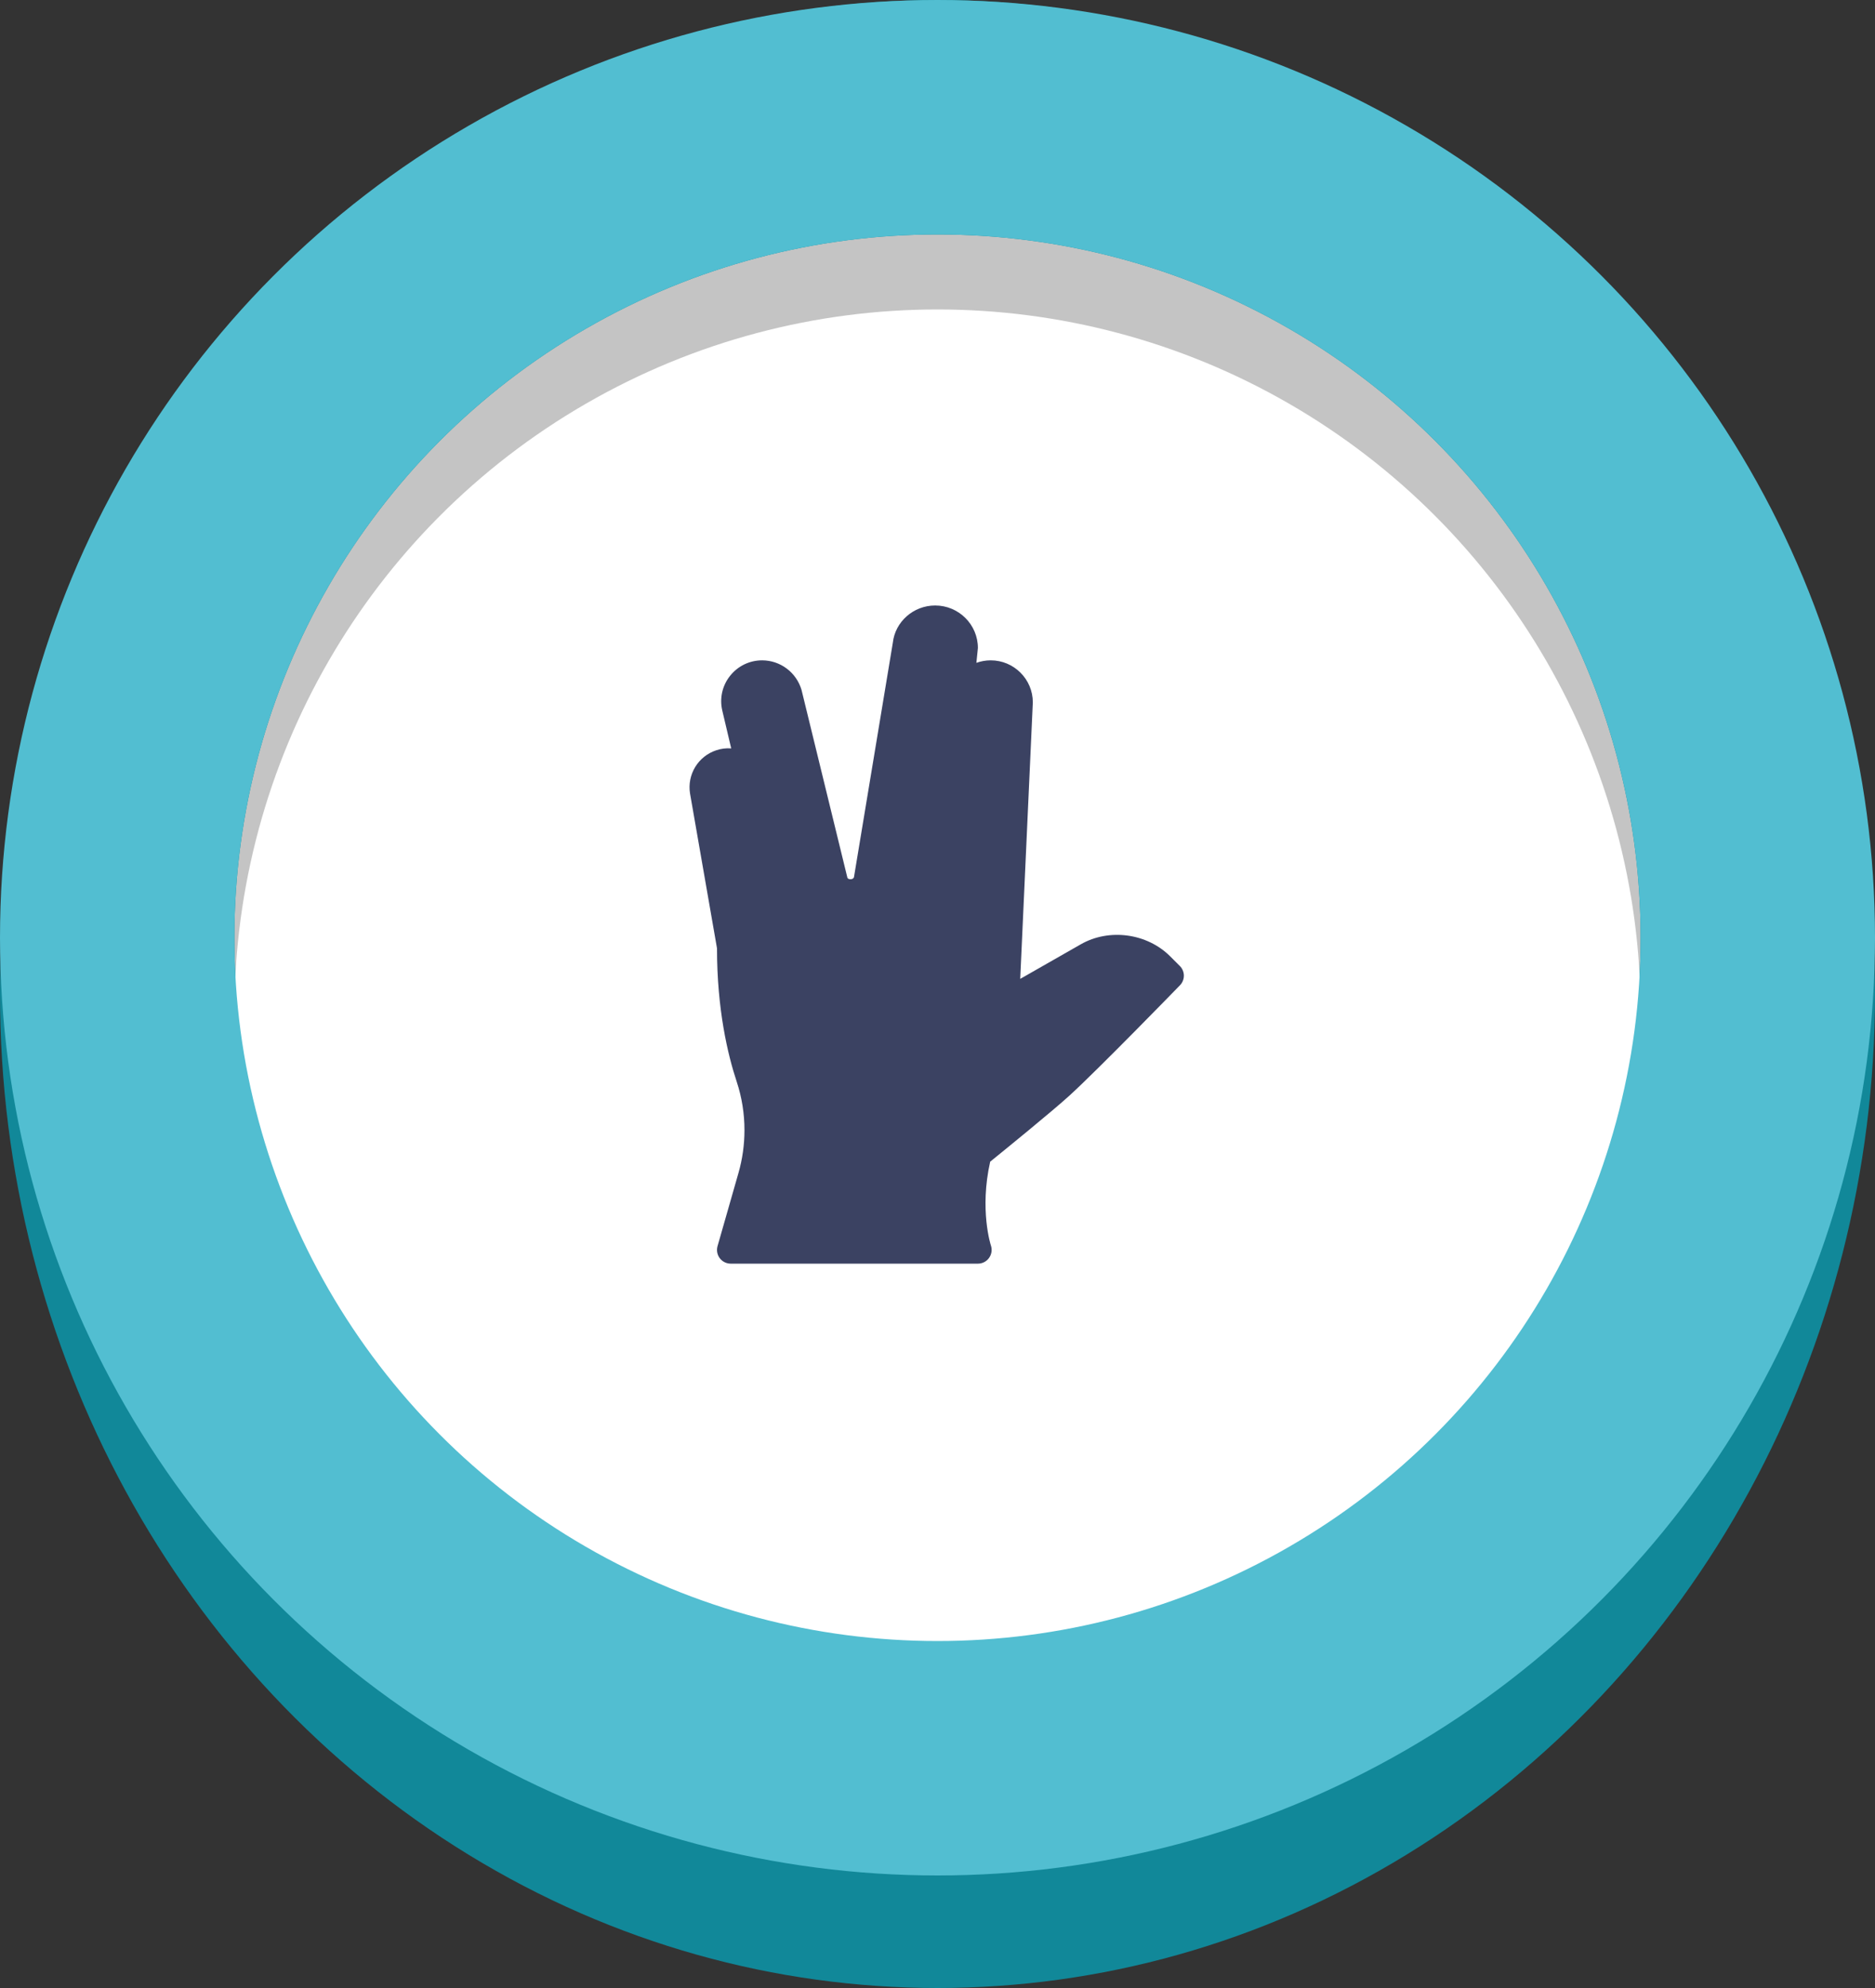 <svg width="200" height="212" viewBox="0 0 200 212" fill="none" xmlns="http://www.w3.org/2000/svg">
<rect x="0" y="0" width="200" height="212" fill="#333333" stroke="none"/>
<ellipse cx="100" cy="106" rx="100" ry="106" fill="#118899"/>
<circle cx="100" cy="100" r="75" fill="#C4C4C4"/>
<circle cx="100" cy="108" r="75" fill="white"/>
<circle cx="100" cy="100" r="87.5" stroke="#52BED1" stroke-width="25"/>
<path d="M125.85 103.016L124.815 101.981C122.34 99.51 118.295 98.973 115.275 100.706L108.824 104.387L110.168 74.901C110.168 72.43 108.154 70.418 105.676 70.418C105.141 70.418 104.626 70.513 104.148 70.685L104.309 69.102C104.309 66.603 102.263 64.569 99.752 64.569C97.428 64.569 95.481 66.308 95.235 68.539L91.095 93.51C91.041 93.849 90.452 93.814 90.389 93.6L85.499 73.581C85.233 72.67 84.68 71.87 83.922 71.299C83.165 70.729 82.244 70.42 81.297 70.418C79.955 70.418 78.708 71.021 77.873 72.072C77.463 72.586 77.175 73.187 77.031 73.829C76.888 74.472 76.893 75.138 77.045 75.779L77.996 79.81C77.454 79.768 76.908 79.837 76.394 80.012C75.46 80.321 74.666 80.952 74.154 81.794C73.643 82.636 73.447 83.633 73.602 84.607L76.48 101.125C76.48 107.641 77.624 112.464 78.585 115.361C79.134 117.027 79.412 118.77 79.409 120.524C79.409 122.07 79.194 123.608 78.768 125.092L76.536 132.893C76.412 133.333 76.5 133.807 76.774 134.174C77.052 134.54 77.484 134.756 77.944 134.756H104.308C104.54 134.756 104.768 134.702 104.975 134.597C105.181 134.491 105.36 134.338 105.495 134.15C105.631 133.962 105.721 133.745 105.756 133.515C105.792 133.286 105.773 133.051 105.7 132.83C105.684 132.793 104.46 129.017 105.62 123.881C107.09 122.689 112.236 118.511 114.084 116.826C117.14 114.041 125.51 105.433 125.865 105.067C126.133 104.792 126.282 104.422 126.279 104.038C126.276 103.654 126.122 103.286 125.85 103.015V103.016Z" fill="#3B4262"/>
</svg>
